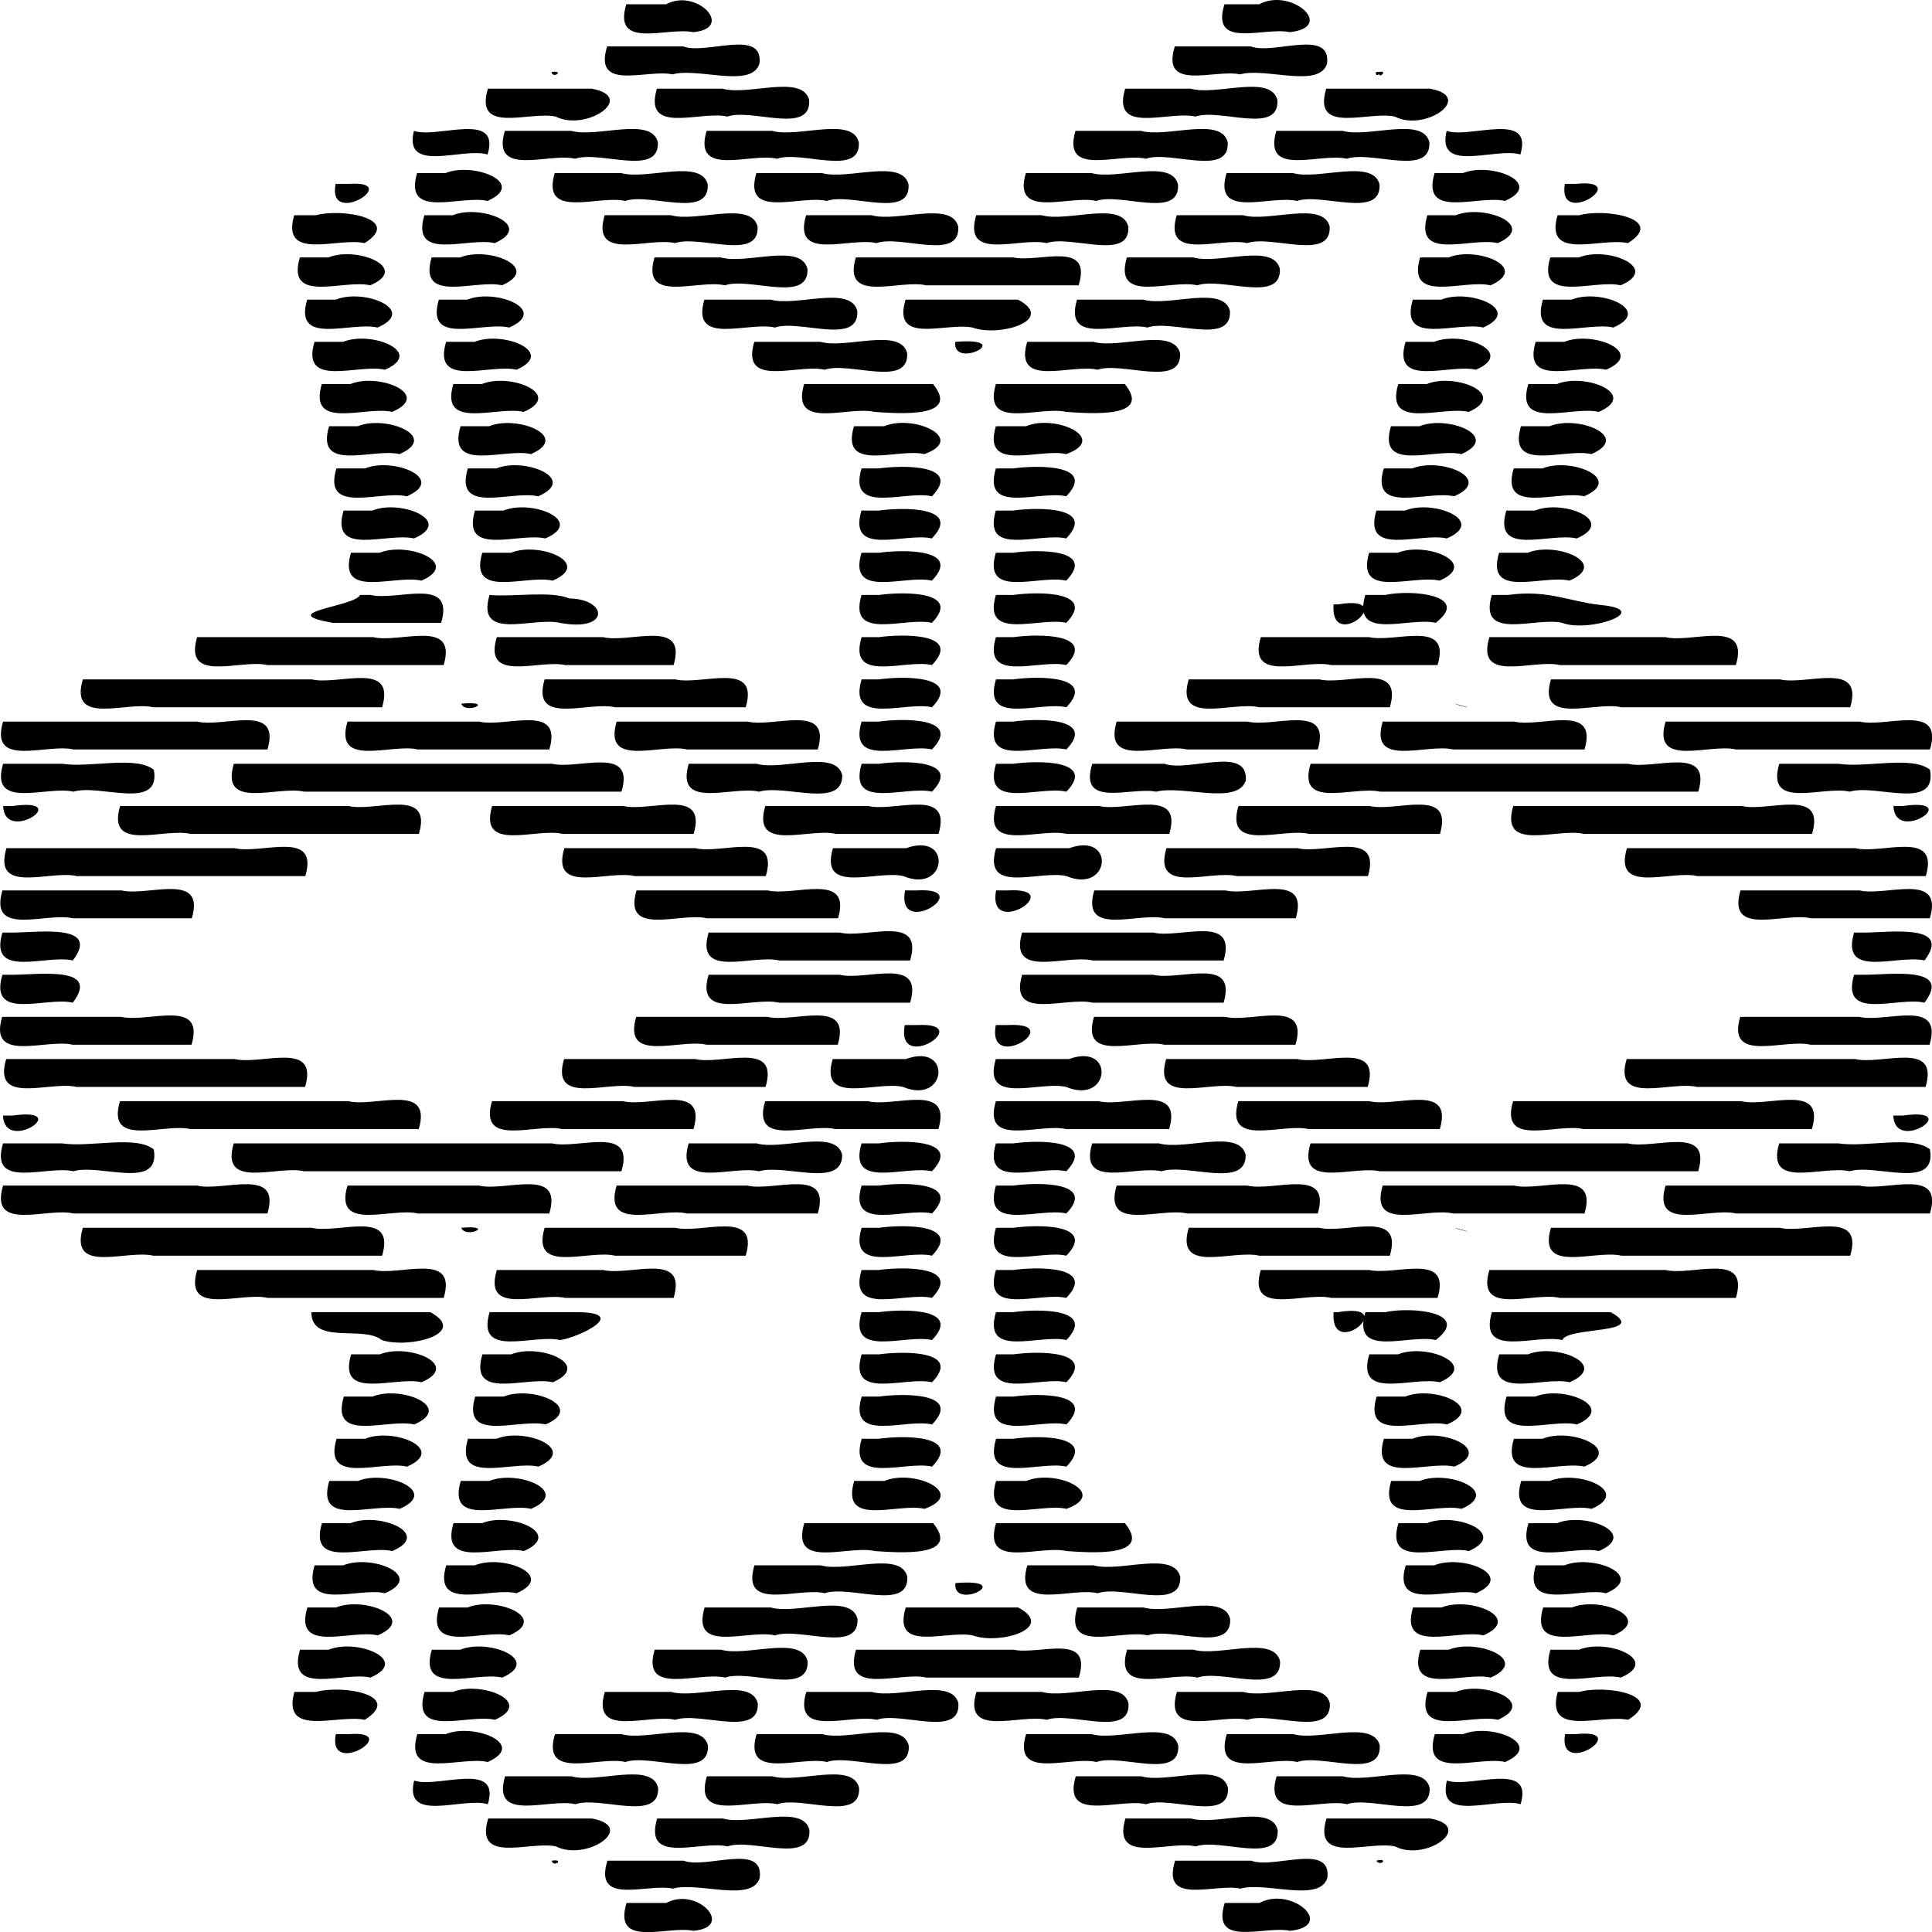 <?xml version="1.0" encoding="UTF-8" standalone="no"?>
<!-- Created with Inkscape (http://www.inkscape.org/) -->

<svg
   xmlns:dc="http://purl.org/dc/elements/1.1/"
   xmlns:cc="http://creativecommons.org/ns#"
   xmlns:rdf="http://www.w3.org/1999/02/22-rdf-syntax-ns#"
   xmlns:svg="http://www.w3.org/2000/svg"
   xmlns="http://www.w3.org/2000/svg"
   xmlns:sodipodi="http://sodipodi.sourceforge.net/DTD/sodipodi-0.dtd"
   xmlns:inkscape="http://www.inkscape.org/namespaces/inkscape"
   width="200"
   height="200"
   viewBox="0 0 52.917 52.917"
   version="1.1"
   id="svg1433"
   inkscape:version="0.92.3 (2405546, 2018-03-11)"
   sodipodi:docname="YuntechMark.svg">
  <defs
     id="defs1427" />
  <sodipodi:namedview
     id="base"
     pagecolor="#ffffff"
     bordercolor="#666666"
     borderopacity="1.0"
     inkscape:pageopacity="0.0"
     inkscape:pageshadow="2"
     inkscape:zoom="0.70546875"
     inkscape:cx="-44.385382"
     inkscape:cy="219.80066"
     inkscape:document-units="mm"
     inkscape:current-layer="layer1"
     showgrid="false"
     units="px"
     inkscape:window-width="1364"
     inkscape:window-height="746"
     inkscape:window-x="0"
     inkscape:window-y="0"
     inkscape:window-maximized="1" />
  <g
     inkscape:label="Layer 1"
     inkscape:groupmode="layer"
     id="layer1"
     transform="translate(0,-244.083)">
    <path
       style="display:inline;opacity:1;vector-effect:none;fill:#000000;fill-opacity:1;stroke:none;stroke-width:0.073;stroke-linecap:round;stroke-linejoin:bevel;stroke-miterlimit:4;stroke-dasharray:none;stroke-dashoffset:0;stroke-opacity:1;paint-order:fill markers stroke"
       d="m 17.154,244.2 c -0.382,1.261 1.119,0.614 1.833,0.764 1.151,-0.105 0.098,-1.22 -0.742,-0.764 -0.364,0 -0.728,0 -1.091,0 z m 16.383,0 c -0.388,1.252 1.093,0.611 1.79,0.764 1.271,-0.137 0.04,-1.236 -0.837,-0.764 -0.318,0 -0.635,0 -0.953,0 z M 16.629,245.356 c -0.388,1.252 1.094,0.611 1.791,0.764 0.697,-0.198 2.18,0.4 2.382,-0.301 0.109,-0.969 -1.471,-0.228 -2.086,-0.464 -0.696,0 -1.391,0 -2.086,0 z m 15.548,0 c -0.388,1.252 1.093,0.611 1.789,0.764 0.697,-0.198 2.181,0.4 2.383,-0.301 0.109,-0.969 -1.471,-0.228 -2.087,-0.464 -0.695,0 -1.39,0 -2.085,0 z m -17.073,0.701 c 0.048,0.202 0.37,-0.061 0,0 z m 22.585,0 c -0.03,0.205 0.217,-0.041 0,0 z m 0.075,0 c -0.017,0.235 0.28,-0.071 0,0 z m -24.4,0.455 c -0.383,1.27 1.143,0.606 1.857,0.764 0.829,0.422 2.234,-0.53 0.988,-0.764 -0.948,0 -1.897,0 -2.845,0 z m 4.628,0 c -0.383,1.294 1.207,0.589 1.928,0.764 0.663,-0.236 2.299,0.514 2.243,-0.451 -0.18,-0.724 -1.679,-0.111 -2.373,-0.313 -0.599,0 -1.198,0 -1.798,0 z m 12.825,0 c -0.383,1.294 1.207,0.589 1.928,0.764 0.663,-0.236 2.299,0.514 2.243,-0.451 -0.18,-0.724 -1.679,-0.111 -2.373,-0.313 -0.599,0 -1.198,0 -1.798,0 z m 5.507,0 c -0.382,1.276 1.16,0.602 1.878,0.764 0.831,0.43 2.205,-0.539 0.967,-0.764 -0.948,0 -1.897,0 -2.845,0 z m -24.988,1.155 c -0.29,1.192 1.339,0.439 2.019,0.648 0.367,-1.214 -1.388,-0.424 -2.019,-0.648 z m 2.491,0 c -0.383,1.294 1.207,0.589 1.928,0.764 0.673,-0.233 2.308,0.509 2.264,-0.451 -0.179,-0.724 -1.679,-0.111 -2.373,-0.313 -0.606,0 -1.213,0 -1.819,0 z m 5.527,0 c -0.383,1.294 1.207,0.589 1.928,0.764 0.662,-0.236 2.298,0.514 2.241,-0.451 -0.179,-0.724 -1.679,-0.111 -2.373,-0.313 -0.599,0 -1.198,0 -1.796,0 z m 10.103,0 c -0.383,1.294 1.207,0.589 1.928,0.764 0.662,-0.236 2.298,0.514 2.242,-0.451 -0.179,-0.724 -1.679,-0.111 -2.373,-0.313 -0.599,0 -1.198,0 -1.796,0 z m 5.502,0 c -0.383,1.294 1.207,0.589 1.928,0.764 0.673,-0.233 2.308,0.509 2.264,-0.451 -0.179,-0.724 -1.679,-0.111 -2.373,-0.313 -0.606,0 -1.213,0 -1.819,0 z m 4.664,0 c -0.29,1.192 1.339,0.439 2.019,0.648 0.367,-1.214 -1.388,-0.424 -2.019,-0.648 z m -28.199,1.156 c -0.383,1.294 1.207,0.589 1.928,0.764 1.103,-0.487 -0.385,-1.076 -1.149,-0.764 -0.26,0 -0.52,0 -0.779,0 z m 3.77,0 c -0.383,1.294 1.207,0.589 1.928,0.764 0.673,-0.233 2.308,0.509 2.263,-0.451 -0.179,-0.724 -1.679,-0.111 -2.373,-0.313 -0.606,0 -1.212,0 -1.818,0 z m 5.523,0 c -0.383,1.294 1.207,0.589 1.928,0.764 0.661,-0.237 2.298,0.514 2.24,-0.451 -0.18,-0.724 -1.679,-0.111 -2.373,-0.313 -0.598,0 -1.196,0 -1.795,0 z m 7.381,0 c -0.383,1.294 1.207,0.589 1.928,0.764 0.661,-0.237 2.298,0.514 2.24,-0.451 -0.179,-0.724 -1.679,-0.111 -2.373,-0.313 -0.598,0 -1.197,0 -1.795,0 z m 5.497,0 c -0.383,1.294 1.207,0.589 1.928,0.764 0.673,-0.233 2.308,0.509 2.263,-0.451 -0.179,-0.724 -1.679,-0.111 -2.373,-0.313 -0.606,0 -1.212,0 -1.818,0 z m 5.698,0 c -0.383,1.294 1.207,0.589 1.928,0.764 1.103,-0.487 -0.384,-1.076 -1.149,-0.764 -0.26,0 -0.52,0 -0.78,0 z m -30.1,0.297 c -0.242,1.227 1.876,-0.108 0.362,0 -0.121,0 -0.242,0 -0.362,0 z m 33.668,0 c -0.215,1.245 1.904,-0.165 0.295,0 -0.098,0 -0.197,0 -0.295,0 z m -34.803,0.858 c -0.37,1.281 1.2,0.596 1.928,0.764 1.045,-0.657 -0.579,-0.964 -1.336,-0.764 -0.197,0 -0.395,0 -0.592,0 z m 3.565,0 c -0.383,1.294 1.207,0.589 1.928,0.764 1.104,-0.486 -0.383,-1.076 -1.148,-0.764 -0.26,0 -0.52,0 -0.78,0 z m 4.938,0 c -0.383,1.294 1.207,0.589 1.928,0.764 0.673,-0.233 2.308,0.509 2.262,-0.451 -0.18,-0.724 -1.679,-0.111 -2.373,-0.313 -0.606,0 -1.212,0 -1.817,0 z m 5.518,0 c -0.383,1.294 1.207,0.589 1.928,0.764 0.661,-0.237 2.297,0.515 2.239,-0.451 -0.18,-0.724 -1.679,-0.111 -2.373,-0.313 -0.598,0 -1.196,0 -1.793,0 z m 4.659,0 c -0.383,1.294 1.207,0.589 1.928,0.764 0.661,-0.237 2.297,0.515 2.239,-0.451 -0.18,-0.724 -1.679,-0.111 -2.373,-0.313 -0.598,0 -1.196,0 -1.793,0 z m 5.492,0 c -0.383,1.294 1.207,0.589 1.928,0.764 0.672,-0.233 2.307,0.509 2.262,-0.451 -0.18,-0.724 -1.679,-0.111 -2.373,-0.313 -0.606,0 -1.212,0 -1.817,0 z m 6.865,0 c -0.383,1.294 1.207,0.589 1.928,0.764 1.104,-0.486 -0.384,-1.076 -1.148,-0.764 -0.26,0 -0.52,0 -0.78,0 z m 3.566,0 c -0.37,1.281 1.2,0.596 1.928,0.764 1.045,-0.657 -0.579,-0.964 -1.336,-0.764 -0.197,0 -0.395,0 -0.592,0 z m -34.448,1.156 c -0.383,1.294 1.207,0.589 1.928,0.764 1.114,-0.479 -0.374,-1.08 -1.142,-0.764 -0.262,0 -0.524,0 -0.786,0 z m 3.609,0 c -0.383,1.294 1.207,0.589 1.928,0.764 1.105,-0.486 -0.382,-1.077 -1.147,-0.764 -0.26,0 -0.521,0 -0.781,0 z m 6.105,0 c -0.383,1.294 1.207,0.589 1.928,0.764 0.672,-0.233 2.307,0.509 2.261,-0.451 -0.179,-0.724 -1.679,-0.111 -2.373,-0.313 -0.605,0 -1.211,0 -1.816,0 z m 5.514,0 c -0.383,1.294 1.207,0.589 1.928,0.764 1.391,0 2.782,0 4.174,0 0.388,-1.252 -1.094,-0.611 -1.791,-0.764 -1.437,0 -2.874,0 -4.312,0 z m 7.424,0 c -0.383,1.294 1.207,0.589 1.928,0.764 0.672,-0.233 2.307,0.509 2.262,-0.451 -0.179,-0.724 -1.679,-0.111 -2.373,-0.313 -0.606,0 -1.211,0 -1.817,0 z m 8.031,0 c -0.383,1.294 1.207,0.589 1.928,0.764 1.105,-0.486 -0.382,-1.077 -1.147,-0.764 -0.26,0 -0.521,0 -0.781,0 z m 3.565,0 c -0.383,1.294 1.207,0.589 1.928,0.764 1.114,-0.479 -0.374,-1.08 -1.142,-0.764 -0.262,0 -0.524,0 -0.786,0 z m -34.048,1.156 c -0.383,1.294 1.207,0.589 1.928,0.764 1.114,-0.479 -0.374,-1.08 -1.142,-0.764 -0.262,0 -0.524,0 -0.786,0 z m 3.607,0 c -0.383,1.294 1.207,0.589 1.928,0.764 1.106,-0.485 -0.381,-1.077 -1.147,-0.764 -0.261,0 -0.521,0 -0.782,0 z m 7.273,0 c -0.383,1.294 1.207,0.589 1.928,0.764 0.672,-0.233 2.307,0.51 2.261,-0.451 -0.179,-0.724 -1.679,-0.111 -2.373,-0.313 -0.605,0 -1.211,0 -1.816,0 z m 5.51,0 c -0.381,1.26 1.117,0.615 1.831,0.764 0.745,0.27 2.3,-0.205 1.25,-0.764 -1.027,0 -2.055,0 -3.082,0 z m 4.696,0 c -0.383,1.294 1.207,0.589 1.928,0.764 0.672,-0.233 2.307,0.509 2.261,-0.451 -0.179,-0.724 -1.679,-0.111 -2.373,-0.313 -0.605,0 -1.211,0 -1.816,0 z m 9.197,0 c -0.383,1.294 1.207,0.589 1.928,0.764 1.106,-0.485 -0.381,-1.077 -1.147,-0.764 -0.261,0 -0.521,0 -0.782,0 z m 3.564,0 c -0.383,1.294 1.207,0.589 1.928,0.764 1.114,-0.479 -0.374,-1.08 -1.142,-0.764 -0.262,0 -0.524,0 -0.786,0 z m -33.647,1.156 c -0.383,1.294 1.207,0.589 1.928,0.764 1.114,-0.479 -0.374,-1.079 -1.142,-0.764 -0.262,0 -0.524,0 -0.786,0 z m 3.605,0 c -0.383,1.294 1.207,0.589 1.928,0.764 1.107,-0.484 -0.381,-1.077 -1.146,-0.764 -0.261,0 -0.521,0 -0.782,0 z m 8.441,0 c -0.383,1.294 1.207,0.589 1.928,0.764 0.671,-0.233 2.307,0.51 2.26,-0.451 -0.18,-0.724 -1.679,-0.111 -2.373,-0.313 -0.605,0 -1.21,0 -1.815,0 z m 5.506,0 c -0.091,0.783 1.721,-0.137 0,0 z m 1.969,0 c -0.383,1.294 1.207,0.589 1.928,0.764 0.671,-0.233 2.307,0.51 2.26,-0.451 -0.18,-0.724 -1.679,-0.111 -2.373,-0.313 -0.605,0 -1.21,0 -1.815,0 z m 10.364,0 c -0.383,1.294 1.207,0.589 1.928,0.764 1.107,-0.484 -0.381,-1.077 -1.146,-0.764 -0.261,0 -0.522,0 -0.782,0 z m 3.563,0 c -0.383,1.294 1.207,0.589 1.928,0.764 1.114,-0.479 -0.374,-1.079 -1.142,-0.764 -0.262,0 -0.524,0 -0.786,0 z m -33.247,1.155 c -0.383,1.294 1.207,0.589 1.928,0.764 1.113,-0.479 -0.374,-1.079 -1.142,-0.764 -0.262,0 -0.524,0 -0.786,0 z m 3.603,0 c -0.383,1.294 1.207,0.589 1.928,0.764 1.108,-0.483 -0.379,-1.078 -1.145,-0.764 -0.261,0 -0.522,0 -0.783,0 z m 9.608,0 c -0.383,1.294 1.207,0.589 1.928,0.764 0.714,0.049 2.359,0.169 1.602,-0.764 -1.177,0 -2.354,0 -3.531,0 z m 5.252,0 c -0.383,1.294 1.207,0.589 1.928,0.764 0.714,0.049 2.359,0.169 1.602,-0.764 -1.177,0 -2.354,0 -3.531,0 z m 11.021,0 c -0.383,1.294 1.207,0.589 1.928,0.764 1.108,-0.483 -0.379,-1.078 -1.145,-0.764 -0.261,0 -0.522,0 -0.783,0 z m 3.562,0 c -0.383,1.294 1.207,0.589 1.928,0.764 1.113,-0.479 -0.374,-1.079 -1.142,-0.764 -0.262,0 -0.524,0 -0.786,0 z m -32.847,1.156 c -0.383,1.294 1.207,0.589 1.928,0.764 1.113,-0.479 -0.374,-1.08 -1.142,-0.764 -0.262,0 -0.524,0 -0.786,0 z m 3.601,0 c -0.383,1.294 1.207,0.589 1.928,0.764 1.109,-0.482 -0.378,-1.078 -1.145,-0.764 -0.261,0 -0.522,0 -0.784,0 z m 10.776,0 c -0.383,1.294 1.207,0.589 1.928,0.764 1.182,-0.428 -0.303,-1.102 -1.099,-0.764 -0.277,0 -0.553,0 -0.83,0 z m 3.886,0 c -0.383,1.294 1.207,0.589 1.928,0.764 1.182,-0.428 -0.303,-1.102 -1.099,-0.764 -0.277,0 -0.553,0 -0.83,0 z m 10.822,0 c -0.383,1.294 1.207,0.589 1.928,0.764 1.109,-0.483 -0.378,-1.078 -1.145,-0.764 -0.261,0 -0.522,0 -0.783,0 z m 3.561,0 c -0.383,1.294 1.207,0.589 1.928,0.764 1.113,-0.479 -0.374,-1.08 -1.142,-0.764 -0.262,0 -0.524,0 -0.786,0 z m -32.446,1.156 c -0.383,1.294 1.207,0.589 1.928,0.764 1.113,-0.479 -0.374,-1.079 -1.142,-0.764 -0.262,0 -0.524,0 -0.786,0 z m 3.6,0 c -0.383,1.294 1.207,0.589 1.928,0.764 1.11,-0.482 -0.377,-1.078 -1.144,-0.764 -0.261,0 -0.523,0 -0.784,0 z m 10.784,0 c -0.383,1.294 1.207,0.589 1.928,0.764 0.829,-0.862 -0.748,-0.862 -1.454,-0.764 -0.158,0 -0.317,0 -0.475,0 z m 3.68,0 c -0.383,1.294 1.207,0.589 1.928,0.764 0.829,-0.862 -0.748,-0.862 -1.453,-0.764 -0.158,0 -0.317,0 -0.475,0 z m 10.623,0 c -0.383,1.294 1.207,0.589 1.928,0.764 1.11,-0.482 -0.377,-1.078 -1.144,-0.764 -0.261,0 -0.523,0 -0.784,0 z m 3.56,0 c -0.383,1.294 1.207,0.589 1.928,0.764 1.113,-0.479 -0.374,-1.079 -1.142,-0.764 -0.262,0 -0.524,0 -0.786,0 z M 9.411,258.067 c -0.383,1.294 1.207,0.589 1.928,0.764 1.113,-0.479 -0.374,-1.08 -1.142,-0.764 -0.262,0 -0.524,0 -0.786,0 z m 3.598,0 c -0.383,1.294 1.207,0.589 1.928,0.764 1.111,-0.481 -0.376,-1.079 -1.144,-0.764 -0.262,0 -0.523,0 -0.785,0 z m 10.586,0 c -0.383,1.294 1.207,0.589 1.928,0.764 0.829,-0.862 -0.748,-0.862 -1.454,-0.764 -0.158,0 -0.317,0 -0.475,0 z m 3.68,0 c -0.383,1.294 1.207,0.589 1.928,0.764 0.829,-0.862 -0.748,-0.863 -1.453,-0.764 -0.158,0 -0.317,0 -0.475,0 z m 10.424,0 c -0.383,1.294 1.207,0.589 1.928,0.764 1.112,-0.481 -0.376,-1.079 -1.143,-0.764 -0.262,0 -0.523,0 -0.785,0 z m 3.559,0 c -0.383,1.294 1.207,0.589 1.928,0.764 1.113,-0.479 -0.374,-1.08 -1.142,-0.764 -0.262,0 -0.524,0 -0.786,0 z m -31.645,1.156 c -0.383,1.294 1.207,0.589 1.928,0.764 1.113,-0.48 -0.375,-1.079 -1.143,-0.764 -0.262,0 -0.524,0 -0.786,0 z m 3.596,0 c -0.383,1.294 1.207,0.589 1.928,0.764 1.112,-0.48 -0.375,-1.079 -1.143,-0.764 -0.262,0 -0.524,0 -0.785,0 z m 10.387,0 c -0.383,1.294 1.207,0.589 1.928,0.764 0.829,-0.862 -0.748,-0.862 -1.454,-0.764 -0.158,0 -0.317,0 -0.475,0 z m 3.68,0 c -0.383,1.294 1.207,0.589 1.928,0.764 0.829,-0.862 -0.748,-0.863 -1.453,-0.764 -0.158,0 -0.317,0 -0.475,0 z m 10.225,0 c -0.383,1.294 1.207,0.589 1.928,0.764 1.112,-0.48 -0.375,-1.079 -1.143,-0.764 -0.262,0 -0.523,0 -0.785,0 z m 3.558,0 c -0.383,1.294 1.207,0.589 1.928,0.764 1.113,-0.48 -0.375,-1.079 -1.143,-0.764 -0.262,0 -0.524,0 -0.786,0 z m -31.198,1.156 c -0.139,0.321 -2.4,0.477 -0.739,0.764 0.987,0 1.974,0 2.961,0 0.383,-1.294 -1.207,-0.589 -1.928,-0.764 h -0.148 z m 3.547,0 c -0.383,1.294 1.207,0.589 1.928,0.764 1.372,0.259 1.328,-0.649 0.252,-0.67 -0.502,-0.215 -1.527,-0.034 -2.18,-0.094 z m 10.189,0 c -0.383,1.294 1.207,0.589 1.928,0.764 0.829,-0.862 -0.748,-0.862 -1.454,-0.764 -0.158,0 -0.317,0 -0.475,0 z m 3.68,0 c -0.383,1.294 1.207,0.589 1.928,0.764 0.829,-0.862 -0.748,-0.863 -1.453,-0.764 -0.158,0 -0.317,0 -0.475,0 z m 10.118,0 c -0.383,1.294 1.207,0.589 1.928,0.764 0.98,-0.755 -0.651,-0.924 -1.382,-0.764 -0.182,0 -0.364,0 -0.546,0 z m 3.465,0 c -0.383,1.294 1.207,0.589 1.928,0.764 0.736,0.284 2.551,-0.352 1.033,-0.492 -0.838,-0.093 -1.44,-0.424 -2.52,-0.272 -0.147,0 -0.295,0 -0.442,0 z m -4.335,0.258 c -0.098,1.369 1.863,-0.295 0.124,0 z m -31.126,0.898 c -0.383,1.294 1.207,0.589 1.928,0.764 1.608,0 3.217,0 4.825,0 0.383,-1.294 -1.207,-0.589 -1.928,-0.764 -1.608,0 -3.217,0 -4.825,0 z m 8.208,0 c -0.383,1.275 1.157,0.603 1.874,0.764 0.99,0 1.979,0 2.969,0 0.383,-1.294 -1.207,-0.589 -1.928,-0.764 -0.972,0 -1.943,0 -2.915,0 z m 9.991,0 c -0.383,1.294 1.207,0.589 1.928,0.764 0.829,-0.862 -0.748,-0.862 -1.454,-0.764 -0.158,0 -0.317,0 -0.475,0 z m 3.68,0 c -0.383,1.294 1.207,0.589 1.928,0.764 0.829,-0.862 -0.748,-0.862 -1.453,-0.764 -0.158,0 -0.317,0 -0.475,0 z m 7.254,0 c -0.383,1.294 1.207,0.589 1.928,0.764 0.972,0 1.943,0 2.915,0 0.383,-1.275 -1.157,-0.603 -1.874,-0.764 -0.99,0 -1.979,0 -2.969,0 z m 6.261,0 c -0.383,1.294 1.207,0.589 1.928,0.764 1.608,0 3.216,0 4.825,0 0.383,-1.294 -1.207,-0.589 -1.928,-0.764 -1.608,0 -3.216,0 -4.825,0 z m -38.524,1.156 c -0.383,1.294 1.207,0.589 1.928,0.764 2.09,0 4.179,0 6.269,0 0.383,-1.294 -1.207,-0.589 -1.928,-0.764 -2.09,0 -4.179,0 -6.269,0 z m 12.648,0 c -0.383,1.294 1.207,0.589 1.928,0.764 1.193,0 2.387,0 3.58,0 0.383,-1.294 -1.207,-0.589 -1.928,-0.764 -1.193,0 -2.387,0 -3.58,0 z m 8.682,0 c -0.383,1.294 1.207,0.589 1.928,0.764 0.829,-0.862 -0.748,-0.862 -1.454,-0.764 -0.158,0 -0.317,0 -0.475,0 z m 3.68,0 c -0.383,1.294 1.207,0.589 1.928,0.764 0.829,-0.862 -0.748,-0.863 -1.453,-0.764 -0.158,0 -0.317,0 -0.475,0 z m 5.28,0 c -0.383,1.294 1.207,0.589 1.928,0.764 1.193,0 2.387,0 3.58,0 0.383,-1.294 -1.207,-0.589 -1.928,-0.764 -1.193,0 -2.387,0 -3.58,0 z m 9.921,0 c -0.383,1.294 1.207,0.589 1.928,0.764 2.09,0 4.179,0 6.269,0 0.383,-1.294 -1.207,-0.589 -1.928,-0.764 -2.09,0 -4.179,0 -6.269,0 z m -29.847,0.665 c 0.118,0.311 0.967,-0.086 0,0 z m 27.215,0 c 0.764,0.21 0.056,0.044 0,0 z m -39.764,0.491 c -0.383,1.294 1.207,0.589 1.928,0.764 1.771,0 3.543,0 5.314,0 0.383,-1.294 -1.207,-0.589 -1.928,-0.764 -1.771,0 -3.543,0 -5.314,0 z m 9.434,0 c -0.383,1.294 1.207,0.589 1.928,0.764 1.2,0 2.4,0 3.6,0 0.383,-1.294 -1.207,-0.589 -1.928,-0.764 -1.2,0 -2.4,0 -3.6,0 z m 7.372,0 c -0.383,1.294 1.207,0.589 1.928,0.764 1.194,0 2.387,0 3.581,0 0.383,-1.294 -1.207,-0.589 -1.928,-0.764 -1.194,0 -2.387,0 -3.581,0 z m 6.709,0 c -0.383,1.294 1.207,0.589 1.928,0.764 0.829,-0.862 -0.748,-0.862 -1.454,-0.764 -0.158,0 -0.317,0 -0.475,0 z m 3.68,0 c -0.383,1.294 1.207,0.589 1.928,0.764 0.829,-0.862 -0.748,-0.862 -1.453,-0.764 -0.158,0 -0.317,0 -0.475,0 z m 3.306,0 c -0.383,1.294 1.207,0.589 1.928,0.764 1.193,0 2.387,0 3.581,0 0.383,-1.294 -1.207,-0.589 -1.928,-0.764 -1.194,0 -2.387,0 -3.581,0 z m 7.287,0 c -0.383,1.294 1.207,0.589 1.928,0.764 1.2,0 2.4,0 3.6,0 0.383,-1.294 -1.207,-0.589 -1.928,-0.764 -1.2,0 -2.4,0 -3.6,0 z m 7.748,0 c -0.383,1.294 1.207,0.589 1.928,0.764 1.771,0 3.543,0 5.314,0 0.383,-1.294 -1.207,-0.589 -1.928,-0.764 -1.771,0 -3.543,0 -5.314,0 z m -45.535,1.156 c -0.383,1.294 1.207,0.589 1.928,0.764 0.713,-0.222 2.401,0.545 2.201,-0.601 -0.502,-0.394 -1.738,-0.045 -2.512,-0.163 -0.539,0 -1.078,0 -1.618,0 z m 6.319,0 c -0.383,1.294 1.207,0.589 1.928,0.764 2.897,0 5.794,0 8.691,0 0.384,-1.285 -1.181,-0.596 -1.9,-0.764 -2.906,0 -5.813,0 -8.719,0 z m 12.461,0 c -0.383,1.294 1.207,0.589 1.928,0.764 0.699,-0.211 2.29,0.482 2.276,-0.451 -0.172,-0.721 -1.655,-0.114 -2.343,-0.313 -0.62,0 -1.241,0 -1.861,0 z m 4.735,0 c -0.383,1.294 1.207,0.589 1.928,0.764 0.829,-0.862 -0.748,-0.862 -1.454,-0.764 -0.158,0 -0.317,0 -0.475,0 z m 3.68,0 c -0.383,1.294 1.207,0.589 1.928,0.764 0.829,-0.862 -0.748,-0.862 -1.453,-0.764 -0.158,0 -0.317,0 -0.475,0 z m 2.637,0 c -0.385,1.236 1.052,0.625 1.75,0.764 0.733,-0.186 2.211,0.382 2.455,-0.301 0.078,-0.985 -1.566,-0.225 -2.225,-0.463 -0.66,0 -1.32,0 -1.979,0 z m 5.98,0 c -0.384,1.285 1.181,0.596 1.9,0.764 2.906,0 5.813,0 8.719,0 0.383,-1.294 -1.207,-0.589 -1.928,-0.764 -2.897,0 -5.794,0 -8.691,0 z m 12.837,0 c -0.383,1.294 1.207,0.589 1.928,0.764 0.712,-0.222 2.402,0.546 2.201,-0.601 -0.501,-0.394 -1.735,-0.045 -2.508,-0.163 -0.541,0 -1.081,0 -1.622,0 z m -48.648,1.156 c 0.04,1.062 1.967,-0.24 0.262,0 H 0.193 Z m 3.204,0 c -0.383,1.294 1.207,0.589 1.928,0.764 2.085,0 4.171,0 6.256,0 0.383,-1.294 -1.207,-0.589 -1.928,-0.764 -2.085,0 -4.171,0 -6.256,0 z m 10.19,0 c -0.383,1.294 1.207,0.589 1.928,0.764 1.197,0 2.394,0 3.591,0 0.383,-1.294 -1.207,-0.589 -1.928,-0.764 -1.197,0 -2.394,0 -3.591,0 z m 7.481,0 c -0.383,1.294 1.207,0.589 1.928,0.764 0.939,0 1.879,0 2.818,0 0.383,-1.294 -1.207,-0.589 -1.928,-0.764 -0.939,0 -1.879,0 -2.818,0 z m 6.32,0 c -0.383,1.294 1.207,0.589 1.928,0.764 0.939,0 1.879,0 2.818,0 0.383,-1.294 -1.207,-0.589 -1.928,-0.764 -0.939,0 -1.879,0 -2.818,0 z m 6.641,0 c -0.383,1.294 1.207,0.589 1.928,0.764 1.197,0 2.394,0 3.591,0 0.383,-1.294 -1.207,-0.589 -1.928,-0.764 -1.197,0 -2.394,0 -3.591,0 z m 7.526,0 c -0.383,1.294 1.207,0.589 1.928,0.764 2.085,0 4.171,0 6.256,0 0.383,-1.294 -1.207,-0.589 -1.928,-0.764 -2.085,0 -4.171,0 -6.256,0 z m 10.413,0 c 0.04,1.062 1.967,-0.24 0.262,0 h -0.148 z m -51.685,1.156 c -0.383,1.294 1.207,0.589 1.928,0.764 2.086,0 4.173,0 6.259,0 0.383,-1.294 -1.207,-0.589 -1.928,-0.764 -2.087,0 -4.173,0 -6.259,0 z m 15.281,0 c -0.383,1.294 1.207,0.589 1.928,0.764 1.197,0 2.394,0 3.591,0 0.383,-1.294 -1.207,-0.589 -1.928,-0.764 -1.197,0 -2.394,0 -3.591,0 z m 7.357,0 c -0.383,1.294 1.207,0.589 1.928,0.764 1.204,0.503 1.35,-1.225 0.076,-0.764 -0.668,0 -1.336,0 -2.005,0 z m 4.468,0 c -0.383,1.294 1.207,0.589 1.928,0.764 1.204,0.503 1.35,-1.225 0.076,-0.764 -0.668,0 -1.337,0 -2.005,0 z m 4.666,0 c -0.383,1.294 1.207,0.589 1.928,0.764 1.197,0 2.394,0 3.592,0 0.383,-1.294 -1.207,-0.589 -1.928,-0.764 -1.197,0 -2.394,0 -3.591,0 z m 12.613,0 c -0.383,1.294 1.207,0.589 1.928,0.764 2.086,0 4.173,0 6.259,0 0.383,-1.294 -1.207,-0.589 -1.928,-0.764 -2.086,0 -4.173,0 -6.259,0 z m -44.494,1.156 c -0.383,1.294 1.207,0.589 1.928,0.764 1.086,0 2.172,0 3.259,0 0.383,-1.294 -1.207,-0.589 -1.928,-0.764 -1.086,0 -2.172,0 -3.258,0 z m 17.367,0 c -0.383,1.294 1.207,0.589 1.928,0.764 1.197,0 2.394,0 3.592,0 0.383,-1.294 -1.207,-0.589 -1.928,-0.764 -1.197,0 -2.394,0 -3.591,0 z m 7.354,0 c -0.25,1.369 1.992,-0.091 0.328,0 -0.109,0 -0.219,0 -0.328,0 z m 2.494,0 c -0.25,1.369 1.992,-0.091 0.328,0 -0.109,0 -0.218,0 -0.328,0 z m 2.69,0 c -0.383,1.294 1.207,0.589 1.928,0.764 1.197,0 2.394,0 3.591,0 0.383,-1.294 -1.207,-0.589 -1.928,-0.764 -1.197,0 -2.394,0 -3.591,0 z m 17.7,0 c -0.383,1.294 1.207,0.589 1.928,0.764 1.086,0 2.172,0 3.258,0 0.383,-1.294 -1.207,-0.589 -1.928,-0.764 -1.086,0 -2.172,0 -3.258,0 z m -47.606,1.155 c -0.383,1.294 1.207,0.589 1.928,0.764 0.77,-1.01 -0.92,-0.769 -1.633,-0.764 H 0.206 Z m 19.343,0 c -0.383,1.294 1.207,0.589 1.928,0.764 1.197,0 2.394,0 3.591,0 0.383,-1.294 -1.207,-0.589 -1.928,-0.764 -1.197,0 -2.394,0 -3.592,0 z m 8.587,0 c -0.383,1.294 1.207,0.589 1.928,0.764 1.197,0 2.394,0 3.591,0 0.383,-1.294 -1.207,-0.589 -1.928,-0.764 -1.197,0 -2.394,0 -3.592,0 z m 22.787,0 c -0.383,1.294 1.207,0.589 1.928,0.764 0.77,-1.01 -0.92,-0.769 -1.633,-0.764 h -0.148 z m -50.717,1.156 c -0.383,1.294 1.207,0.589 1.928,0.764 0.77,-1.01 -0.92,-0.769 -1.633,-0.764 H 0.206 Z m 19.343,0 c -0.383,1.294 1.207,0.589 1.928,0.764 1.197,0 2.394,0 3.591,0 0.383,-1.294 -1.207,-0.589 -1.928,-0.764 -1.197,0 -2.394,0 -3.592,0 z m 8.587,0 c -0.383,1.294 1.207,0.589 1.928,0.764 1.197,0 2.394,0 3.591,0 0.383,-1.294 -1.207,-0.589 -1.928,-0.764 -1.197,0 -2.394,0 -3.592,0 z m 22.787,0 c -0.383,1.294 1.207,0.589 1.928,0.764 0.77,-1.01 -0.92,-0.769 -1.633,-0.764 H 50.923 Z M 0.059,271.934 c -0.383,1.294 1.207,0.589 1.928,0.764 1.086,0 2.172,0 3.259,0 0.383,-1.294 -1.207,-0.589 -1.928,-0.764 -1.086,0 -2.172,0 -3.258,0 z m 17.367,0 c -0.383,1.294 1.207,0.589 1.928,0.764 1.197,0 2.395,0 3.592,0 0.383,-1.294 -1.207,-0.589 -1.928,-0.764 -1.197,0 -2.394,0 -3.592,0 z m 12.538,0 c -0.383,1.294 1.207,0.589 1.928,0.764 1.197,0 2.394,0 3.591,0 0.383,-1.294 -1.207,-0.589 -1.928,-0.764 -1.197,0 -2.394,0 -3.591,0 z m 17.7,0 c -0.383,1.294 1.207,0.589 1.928,0.764 1.086,0 2.172,0 3.258,0 0.383,-1.294 -1.207,-0.589 -1.928,-0.764 -1.086,0 -2.172,0 -3.258,0 z m -22.884,0.225 c -0.25,1.369 1.992,-0.091 0.328,0 -0.109,0 -0.219,0 -0.328,0 z m 2.494,0 c -0.25,1.369 1.992,-0.091 0.328,0 -0.109,0 -0.218,0 -0.328,0 z m -27.105,0.931 c -0.383,1.294 1.207,0.589 1.928,0.764 2.086,0 4.173,0 6.259,0 0.383,-1.294 -1.207,-0.589 -1.928,-0.764 -2.087,0 -4.173,0 -6.259,0 z m 15.281,0 c -0.383,1.294 1.207,0.589 1.928,0.764 1.197,0 2.394,0 3.591,0 0.383,-1.294 -1.207,-0.589 -1.928,-0.764 -1.197,0 -2.394,0 -3.591,0 z m 7.357,0 c -0.383,1.294 1.207,0.589 1.928,0.764 1.204,0.503 1.35,-1.226 0.076,-0.764 -0.668,0 -1.336,0 -2.005,0 z m 4.468,0 c -0.383,1.294 1.207,0.589 1.928,0.764 1.204,0.503 1.35,-1.226 0.076,-0.764 -0.668,0 -1.337,0 -2.005,0 z m 4.666,0 c -0.383,1.294 1.207,0.589 1.928,0.764 1.197,0 2.394,0 3.592,0 0.383,-1.294 -1.207,-0.589 -1.928,-0.764 -1.197,0 -2.394,0 -3.591,0 z m 12.613,0 c -0.383,1.294 1.207,0.589 1.928,0.764 2.086,0 4.173,0 6.259,0 0.383,-1.294 -1.207,-0.589 -1.928,-0.764 -2.086,0 -4.173,0 -6.259,0 z m -41.269,1.155 c -0.383,1.294 1.207,0.589 1.928,0.764 2.085,0 4.171,0 6.256,0 0.383,-1.294 -1.207,-0.589 -1.928,-0.764 -2.085,0 -4.171,0 -6.256,0 z m 10.19,0 c -0.383,1.294 1.207,0.589 1.928,0.764 1.197,0 2.394,0 3.591,0 0.383,-1.294 -1.207,-0.589 -1.928,-0.764 -1.197,0 -2.394,0 -3.591,0 z m 7.481,0 c -0.383,1.294 1.207,0.589 1.928,0.764 0.939,0 1.879,0 2.818,0 0.383,-1.294 -1.207,-0.589 -1.928,-0.764 -0.939,0 -1.879,0 -2.818,0 z m 6.32,0 c -0.383,1.294 1.207,0.589 1.928,0.764 0.939,0 1.879,0 2.818,0 0.383,-1.294 -1.207,-0.589 -1.928,-0.764 -0.939,0 -1.879,0 -2.818,0 z m 6.641,0 c -0.383,1.294 1.207,0.589 1.928,0.764 1.197,0 2.394,0 3.591,0 0.383,-1.294 -1.207,-0.589 -1.928,-0.764 -1.197,0 -2.394,0 -3.591,0 z m 7.526,0 c -0.383,1.294 1.207,0.589 1.928,0.764 2.085,0 4.171,0 6.256,0 0.383,-1.294 -1.207,-0.589 -1.928,-0.764 -2.085,0 -4.171,0 -6.256,0 z m -41.361,0.393 c 0.04,1.062 1.967,-0.24 0.262,0 H 0.193 Z m 51.775,0 c 0.04,1.062 1.967,-0.24 0.262,0 h -0.148 z m -51.775,0.762 c -0.383,1.294 1.207,0.589 1.928,0.764 0.713,-0.222 2.401,0.545 2.201,-0.601 -0.502,-0.394 -1.738,-0.045 -2.512,-0.163 -0.539,0 -1.078,0 -1.618,0 z m 6.319,0 c -0.383,1.294 1.207,0.589 1.928,0.764 2.897,0 5.794,0 8.691,0 0.384,-1.285 -1.181,-0.596 -1.9,-0.764 -2.906,0 -5.813,0 -8.719,0 z m 12.461,0 c -0.383,1.294 1.207,0.589 1.928,0.764 0.699,-0.211 2.29,0.482 2.276,-0.451 -0.172,-0.721 -1.655,-0.114 -2.343,-0.313 -0.62,0 -1.241,0 -1.861,0 z m 4.735,0 c -0.383,1.294 1.207,0.589 1.928,0.764 0.829,-0.862 -0.748,-0.862 -1.454,-0.764 -0.158,0 -0.317,0 -0.475,0 z m 3.68,0 c -0.383,1.294 1.207,0.589 1.928,0.764 0.829,-0.862 -0.748,-0.862 -1.453,-0.764 -0.158,0 -0.317,0 -0.475,0 z m 2.637,0 c -0.383,1.284 1.179,0.596 1.898,0.764 0.693,-0.227 2.327,0.5 2.306,-0.451 -0.18,-0.724 -1.679,-0.111 -2.373,-0.313 -0.61,0 -1.221,0 -1.831,0 z m 5.98,0 c -0.384,1.285 1.181,0.596 1.9,0.764 2.906,0 5.813,0 8.719,0 0.383,-1.294 -1.207,-0.589 -1.928,-0.764 -2.897,0 -5.794,0 -8.691,0 z m 12.837,0 c -0.383,1.294 1.207,0.589 1.928,0.764 0.712,-0.222 2.402,0.546 2.201,-0.601 -0.501,-0.394 -1.735,-0.045 -2.508,-0.163 -0.541,0 -1.081,0 -1.622,0 z m -48.648,1.156 c -0.383,1.294 1.207,0.589 1.928,0.764 1.771,0 3.543,0 5.314,0 0.383,-1.294 -1.207,-0.589 -1.928,-0.764 -1.771,0 -3.543,0 -5.314,0 z m 9.434,0 c -0.383,1.294 1.207,0.589 1.928,0.764 1.2,0 2.4,0 3.6,0 0.383,-1.294 -1.207,-0.589 -1.928,-0.764 -1.2,0 -2.4,0 -3.6,0 z m 7.372,0 c -0.383,1.294 1.207,0.589 1.928,0.764 1.194,0 2.387,0 3.581,0 0.383,-1.294 -1.207,-0.589 -1.928,-0.764 -1.194,0 -2.387,0 -3.581,0 z m 6.709,0 c -0.383,1.294 1.207,0.589 1.928,0.764 0.829,-0.862 -0.748,-0.862 -1.454,-0.764 -0.158,0 -0.317,0 -0.475,0 z m 3.68,0 c -0.383,1.294 1.207,0.589 1.928,0.764 0.829,-0.862 -0.748,-0.863 -1.453,-0.764 -0.158,0 -0.317,0 -0.475,0 z m 3.306,0 c -0.383,1.294 1.207,0.589 1.928,0.764 1.193,0 2.387,0 3.581,0 0.383,-1.294 -1.207,-0.589 -1.928,-0.764 -1.194,0 -2.387,0 -3.581,0 z m 7.287,0 c -0.383,1.294 1.207,0.589 1.928,0.764 1.2,0 2.4,0 3.6,0 0.383,-1.294 -1.207,-0.589 -1.928,-0.764 -1.2,0 -2.4,0 -3.6,0 z m 7.748,0 c -0.383,1.294 1.207,0.589 1.928,0.764 1.771,0 3.543,0 5.314,0 0.383,-1.294 -1.207,-0.589 -1.928,-0.764 -1.771,0 -3.543,0 -5.314,0 z m -43.35,1.156 c -0.383,1.294 1.207,0.589 1.928,0.764 2.09,0 4.179,0 6.269,0 0.383,-1.294 -1.207,-0.589 -1.928,-0.764 -2.09,0 -4.179,0 -6.269,0 z m 10.364,0 c 0.118,0.311 0.967,-0.086 0,0 z m 2.284,0 c -0.383,1.294 1.207,0.589 1.928,0.764 1.193,0 2.387,0 3.58,0 0.383,-1.294 -1.207,-0.589 -1.928,-0.764 -1.193,0 -2.387,0 -3.58,0 z m 8.682,0 c -0.383,1.294 1.207,0.589 1.928,0.764 0.829,-0.862 -0.748,-0.862 -1.454,-0.764 -0.158,0 -0.317,0 -0.475,0 z m 3.68,0 c -0.383,1.294 1.207,0.589 1.928,0.764 0.829,-0.862 -0.748,-0.863 -1.453,-0.764 -0.158,0 -0.317,0 -0.475,0 z m 5.28,0 c -0.383,1.294 1.207,0.589 1.928,0.764 1.193,0 2.387,0 3.58,0 0.383,-1.294 -1.207,-0.589 -1.928,-0.764 -1.193,0 -2.387,0 -3.58,0 z m 7.289,0 c 0.764,0.21 0.056,0.044 0,0 z m 2.632,0 c -0.383,1.294 1.207,0.589 1.928,0.764 2.09,0 4.179,0 6.269,0 0.383,-1.294 -1.207,-0.589 -1.928,-0.764 -2.09,0 -4.179,0 -6.269,0 z m -37.08,1.156 c -0.383,1.294 1.207,0.589 1.928,0.764 1.608,0 3.217,0 4.825,0 0.383,-1.294 -1.207,-0.589 -1.928,-0.764 -1.608,0 -3.217,0 -4.825,0 z m 8.208,0 c -0.383,1.275 1.157,0.603 1.874,0.764 0.99,0 1.979,0 2.969,0 0.383,-1.294 -1.207,-0.589 -1.928,-0.764 -0.972,0 -1.943,0 -2.915,0 z m 9.99,0 c -0.383,1.294 1.207,0.589 1.928,0.764 0.829,-0.862 -0.748,-0.862 -1.454,-0.764 -0.158,0 -0.317,0 -0.475,0 z m 3.68,0 c -0.383,1.294 1.207,0.589 1.928,0.764 0.829,-0.862 -0.748,-0.862 -1.453,-0.764 -0.158,0 -0.317,0 -0.475,0 z m 7.254,0 c -0.383,1.294 1.207,0.589 1.928,0.764 0.972,0 1.943,0 2.915,0 0.383,-1.275 -1.157,-0.603 -1.874,-0.764 -0.99,0 -1.979,0 -2.969,0 z m 6.261,0 c -0.383,1.294 1.207,0.589 1.928,0.764 1.608,0 3.217,0 4.825,0 0.383,-1.294 -1.207,-0.589 -1.928,-0.764 -1.608,0 -3.217,0 -4.825,0 z m -32.263,1.155 c -0.011,0.912 1.439,0.353 1.926,0.764 0.747,0.247 2.395,-0.181 1.332,-0.764 -1.086,0 -2.172,0 -3.258,0 z m 4.88,0 c -0.383,1.294 1.207,0.589 1.928,0.764 0.503,-0.065 1.982,-0.776 0.398,-0.764 -0.775,0 -1.551,0 -2.326,0 z m 10.189,0 c -0.383,1.294 1.207,0.589 1.928,0.764 0.829,-0.862 -0.748,-0.862 -1.454,-0.764 -0.158,0 -0.317,0 -0.475,0 z m 3.68,0 c -0.383,1.294 1.207,0.589 1.928,0.764 0.829,-0.862 -0.748,-0.863 -1.453,-0.764 -0.158,0 -0.317,0 -0.475,0 z m 9.247,0 c -0.098,1.369 1.863,-0.295 0.124,0 z m 0.871,0 c -0.383,1.294 1.207,0.589 1.928,0.764 0.98,-0.755 -0.651,-0.924 -1.382,-0.764 -0.182,0 -0.364,0 -0.546,0 z m 3.465,0 c -0.383,1.294 1.207,0.589 1.928,0.764 0.149,-0.376 2.401,-0.153 1.33,-0.764 -1.086,0 -2.172,0 -3.258,0 z m -31.245,1.156 c -0.383,1.294 1.207,0.589 1.928,0.764 1.113,-0.48 -0.375,-1.08 -1.143,-0.764 -0.262,0 -0.524,0 -0.786,0 z m 3.596,0 c -0.383,1.294 1.207,0.589 1.928,0.764 1.112,-0.48 -0.375,-1.079 -1.143,-0.764 -0.262,0 -0.524,0 -0.785,0 z m 10.387,0 c -0.383,1.294 1.207,0.589 1.928,0.764 0.829,-0.862 -0.748,-0.862 -1.454,-0.764 -0.158,0 -0.317,0 -0.475,0 z m 3.68,0 c -0.383,1.294 1.207,0.589 1.928,0.764 0.829,-0.862 -0.748,-0.863 -1.453,-0.764 -0.158,0 -0.317,0 -0.475,0 z m 10.225,0 c -0.383,1.294 1.207,0.589 1.928,0.764 1.112,-0.48 -0.375,-1.079 -1.143,-0.764 -0.262,0 -0.523,0 -0.785,0 z m 3.558,0 c -0.383,1.294 1.207,0.589 1.928,0.764 1.113,-0.479 -0.374,-1.08 -1.143,-0.764 -0.262,0 -0.524,0 -0.786,0 z m -31.646,1.156 c -0.383,1.294 1.207,0.589 1.928,0.764 1.113,-0.479 -0.374,-1.079 -1.142,-0.764 -0.262,0 -0.524,0 -0.786,0 z m 3.598,0 c -0.383,1.294 1.207,0.589 1.928,0.764 1.111,-0.481 -0.376,-1.079 -1.144,-0.764 -0.262,0 -0.523,0 -0.785,0 z m 10.586,0 c -0.383,1.294 1.207,0.589 1.928,0.764 0.829,-0.862 -0.748,-0.862 -1.454,-0.764 -0.158,0 -0.317,0 -0.475,0 z m 3.68,0 c -0.383,1.294 1.207,0.589 1.928,0.764 0.829,-0.862 -0.748,-0.862 -1.453,-0.764 -0.158,0 -0.317,0 -0.475,0 z m 10.424,0 c -0.383,1.294 1.207,0.589 1.928,0.764 1.112,-0.481 -0.376,-1.079 -1.143,-0.764 -0.262,0 -0.523,0 -0.785,0 z m 3.559,0 c -0.383,1.294 1.207,0.589 1.928,0.764 1.113,-0.48 -0.375,-1.079 -1.142,-0.764 -0.262,0 -0.524,0 -0.786,0 z m -32.046,1.155 c -0.383,1.294 1.207,0.589 1.928,0.764 1.113,-0.479 -0.374,-1.08 -1.142,-0.764 -0.262,0 -0.524,0 -0.786,0 z m 3.6,0 c -0.383,1.294 1.207,0.589 1.928,0.764 1.11,-0.482 -0.377,-1.079 -1.144,-0.764 -0.261,0 -0.523,0 -0.784,0 z m 10.784,0 c -0.383,1.294 1.207,0.589 1.928,0.764 0.829,-0.862 -0.748,-0.862 -1.454,-0.764 -0.158,0 -0.317,0 -0.475,0 z m 3.68,0 c -0.383,1.294 1.207,0.589 1.928,0.764 0.829,-0.862 -0.748,-0.863 -1.453,-0.764 -0.158,0 -0.317,0 -0.475,0 z m 10.623,0 c -0.383,1.294 1.207,0.589 1.928,0.764 1.11,-0.482 -0.377,-1.079 -1.144,-0.764 -0.261,0 -0.523,0 -0.784,0 z m 3.56,0 c -0.383,1.294 1.207,0.589 1.928,0.764 1.113,-0.479 -0.374,-1.08 -1.142,-0.764 -0.262,0 -0.524,0 -0.786,0 z m -32.446,1.156 c -0.383,1.294 1.207,0.589 1.928,0.764 1.113,-0.479 -0.374,-1.08 -1.142,-0.764 -0.262,0 -0.524,0 -0.786,0 z m 3.601,0 c -0.383,1.294 1.207,0.589 1.928,0.764 1.109,-0.482 -0.378,-1.078 -1.145,-0.764 -0.261,0 -0.522,0 -0.784,0 z m 10.776,0 c -0.383,1.294 1.207,0.589 1.928,0.764 1.182,-0.428 -0.303,-1.102 -1.099,-0.764 -0.277,0 -0.553,0 -0.83,0 z m 3.886,0 c -0.383,1.294 1.207,0.589 1.928,0.764 1.182,-0.428 -0.303,-1.102 -1.099,-0.764 -0.277,0 -0.553,0 -0.83,0 z m 10.822,0 c -0.383,1.294 1.207,0.589 1.928,0.764 1.109,-0.482 -0.378,-1.078 -1.145,-0.764 -0.261,0 -0.522,0 -0.783,0 z m 3.561,0 c -0.383,1.294 1.207,0.589 1.928,0.764 1.113,-0.479 -0.374,-1.08 -1.143,-0.764 -0.262,0 -0.524,0 -0.786,0 z m -32.847,1.156 c -0.383,1.294 1.207,0.589 1.928,0.764 1.113,-0.479 -0.374,-1.079 -1.142,-0.764 -0.262,0 -0.524,0 -0.786,0 z m 3.603,0 c -0.383,1.294 1.207,0.589 1.928,0.764 1.108,-0.483 -0.379,-1.078 -1.145,-0.764 -0.261,0 -0.522,0 -0.783,0 z m 9.608,0 c -0.383,1.294 1.207,0.589 1.928,0.764 0.714,0.049 2.359,0.169 1.602,-0.764 -1.177,0 -2.354,0 -3.531,0 z m 5.252,0 c -0.383,1.294 1.207,0.589 1.928,0.764 0.714,0.049 2.359,0.169 1.602,-0.764 -1.177,0 -2.354,0 -3.531,0 z m 11.021,0 c -0.383,1.294 1.207,0.589 1.928,0.764 1.108,-0.483 -0.379,-1.078 -1.145,-0.764 -0.261,0 -0.522,0 -0.783,0 z m 3.562,0 c -0.383,1.294 1.207,0.589 1.928,0.764 1.113,-0.479 -0.374,-1.079 -1.142,-0.764 -0.262,0 -0.524,0 -0.786,0 z m -33.247,1.155 c -0.383,1.294 1.207,0.589 1.928,0.764 1.114,-0.479 -0.374,-1.08 -1.142,-0.764 -0.262,0 -0.524,0 -0.786,0 z m 3.605,0 c -0.383,1.294 1.207,0.589 1.928,0.764 1.107,-0.484 -0.381,-1.078 -1.146,-0.764 -0.261,0 -0.521,0 -0.782,0 z m 8.441,0 c -0.383,1.294 1.207,0.589 1.928,0.764 0.671,-0.233 2.307,0.51 2.26,-0.451 -0.179,-0.724 -1.679,-0.111 -2.373,-0.313 -0.605,0 -1.21,0 -1.815,0 z m 7.475,0 c -0.383,1.294 1.207,0.589 1.928,0.764 0.671,-0.233 2.307,0.51 2.26,-0.451 -0.179,-0.724 -1.679,-0.111 -2.373,-0.313 -0.605,0 -1.21,0 -1.815,0 z m 10.364,0 c -0.383,1.294 1.207,0.589 1.928,0.764 1.107,-0.484 -0.38,-1.078 -1.146,-0.764 -0.261,0 -0.522,0 -0.782,0 z m 3.563,0 c -0.383,1.294 1.207,0.589 1.928,0.764 1.114,-0.479 -0.374,-1.08 -1.142,-0.764 -0.262,0 -0.524,0 -0.786,0 z m -15.896,0.486 c -0.091,0.783 1.721,-0.137 0,0 z m -17.751,0.669 c -0.383,1.294 1.207,0.589 1.928,0.764 1.114,-0.479 -0.374,-1.08 -1.142,-0.764 -0.262,0 -0.524,0 -0.786,0 z m 3.607,0 c -0.383,1.294 1.207,0.589 1.928,0.764 1.106,-0.485 -0.382,-1.077 -1.147,-0.764 -0.261,0 -0.521,0 -0.781,0 z m 7.273,0 c -0.383,1.294 1.207,0.589 1.928,0.764 0.672,-0.233 2.307,0.51 2.261,-0.451 -0.179,-0.724 -1.679,-0.111 -2.373,-0.313 -0.605,0 -1.211,0 -1.816,0 z m 5.51,0 c -0.381,1.26 1.117,0.615 1.831,0.764 0.745,0.27 2.3,-0.205 1.25,-0.764 -1.027,0 -2.055,0 -3.082,0 z m 4.697,0 c -0.383,1.294 1.207,0.589 1.928,0.764 0.672,-0.233 2.307,0.51 2.261,-0.451 -0.179,-0.724 -1.679,-0.111 -2.373,-0.313 -0.605,0 -1.21,0 -1.816,0 z m 9.197,0 c -0.383,1.294 1.207,0.589 1.928,0.764 1.106,-0.485 -0.381,-1.077 -1.147,-0.764 -0.261,0 -0.521,0 -0.782,0 z m 3.564,0 c -0.383,1.294 1.207,0.589 1.928,0.764 1.114,-0.479 -0.374,-1.08 -1.142,-0.764 -0.262,0 -0.524,0 -0.786,0 z m -34.048,1.156 c -0.383,1.294 1.207,0.589 1.928,0.764 1.114,-0.479 -0.374,-1.08 -1.142,-0.764 -0.262,0 -0.524,0 -0.786,0 z m 3.609,0 c -0.383,1.294 1.207,0.589 1.928,0.764 1.105,-0.486 -0.382,-1.077 -1.147,-0.764 -0.26,0 -0.521,0 -0.781,0 z m 6.105,0 c -0.383,1.294 1.207,0.589 1.928,0.764 0.672,-0.233 2.307,0.509 2.261,-0.451 -0.18,-0.724 -1.679,-0.111 -2.373,-0.313 -0.605,0 -1.211,0 -1.816,0 z m 5.514,0 c -0.383,1.294 1.207,0.589 1.928,0.764 1.391,0 2.782,0 4.174,0 0.388,-1.252 -1.094,-0.61 -1.79,-0.764 -1.437,0 -2.874,0 -4.312,0 z m 7.424,0 c -0.383,1.294 1.207,0.589 1.928,0.764 0.672,-0.233 2.307,0.509 2.262,-0.451 -0.18,-0.724 -1.679,-0.111 -2.373,-0.313 -0.606,0 -1.211,0 -1.817,0 z m 8.031,0 c -0.383,1.294 1.207,0.589 1.928,0.764 1.105,-0.486 -0.383,-1.077 -1.147,-0.764 -0.26,0 -0.521,0 -0.781,0 z m 3.565,0 c -0.383,1.294 1.207,0.589 1.928,0.764 1.114,-0.479 -0.374,-1.079 -1.142,-0.764 -0.262,0 -0.524,0 -0.786,0 z m -34.403,1.156 c -0.35,1.26 1.189,0.607 1.928,0.764 1.06,-0.666 -0.583,-0.968 -1.336,-0.764 -0.197,0 -0.395,0 -0.592,0 z m 3.565,0 c -0.383,1.294 1.207,0.589 1.928,0.764 1.104,-0.486 -0.383,-1.076 -1.148,-0.764 -0.26,0 -0.52,0 -0.78,0 z m 4.938,0 c -0.383,1.294 1.207,0.589 1.928,0.764 0.673,-0.233 2.308,0.509 2.262,-0.451 -0.18,-0.724 -1.679,-0.111 -2.373,-0.313 -0.606,0 -1.212,0 -1.817,0 z m 5.518,0 c -0.383,1.294 1.207,0.589 1.928,0.764 0.661,-0.237 2.297,0.515 2.239,-0.451 -0.18,-0.724 -1.679,-0.111 -2.373,-0.313 -0.598,0 -1.196,0 -1.793,0 z m 4.659,0 c -0.383,1.294 1.207,0.589 1.928,0.764 0.661,-0.237 2.297,0.515 2.239,-0.451 -0.18,-0.724 -1.679,-0.111 -2.373,-0.313 -0.598,0 -1.196,0 -1.793,0 z m 5.492,0 c -0.383,1.294 1.207,0.589 1.928,0.764 0.672,-0.233 2.307,0.509 2.262,-0.451 -0.18,-0.724 -1.679,-0.111 -2.373,-0.313 -0.606,0 -1.212,0 -1.817,0 z m 6.865,0 c -0.383,1.294 1.207,0.589 1.928,0.764 1.104,-0.486 -0.384,-1.076 -1.148,-0.764 -0.26,0 -0.52,0 -0.78,0 z m 3.566,0 c -0.35,1.26 1.189,0.607 1.928,0.764 1.06,-0.666 -0.583,-0.968 -1.336,-0.764 -0.197,0 -0.395,0 -0.592,0 z m -33.467,1.156 c -0.243,1.227 1.876,-0.107 0.363,0 -0.121,0 -0.242,0 -0.363,0 z m 2.231,0 c -0.383,1.294 1.207,0.589 1.928,0.764 1.103,-0.487 -0.385,-1.076 -1.149,-0.764 -0.26,0 -0.52,0 -0.779,0 z m 3.77,0 c -0.383,1.294 1.207,0.589 1.928,0.764 0.673,-0.233 2.308,0.509 2.263,-0.451 -0.179,-0.724 -1.679,-0.111 -2.373,-0.313 -0.606,0 -1.212,0 -1.818,0 z m 5.523,0 c -0.383,1.294 1.207,0.589 1.928,0.764 0.661,-0.237 2.298,0.514 2.24,-0.451 -0.18,-0.724 -1.679,-0.111 -2.373,-0.313 -0.598,0 -1.196,0 -1.795,0 z m 7.381,0 c -0.383,1.294 1.207,0.589 1.928,0.764 0.661,-0.237 2.298,0.514 2.24,-0.451 -0.179,-0.724 -1.679,-0.111 -2.373,-0.313 -0.598,0 -1.197,0 -1.795,0 z m 5.497,0 c -0.383,1.294 1.207,0.589 1.928,0.764 0.673,-0.233 2.308,0.509 2.263,-0.451 -0.179,-0.724 -1.679,-0.111 -2.373,-0.313 -0.606,0 -1.212,0 -1.818,0 z m 5.698,0 c -0.383,1.294 1.207,0.589 1.928,0.764 1.103,-0.487 -0.384,-1.076 -1.149,-0.764 -0.26,0 -0.52,0 -0.78,0 z m 3.568,0 c -0.215,1.245 1.904,-0.165 0.295,0 -0.098,0 -0.197,0 -0.295,0 z m -29.033,1.156 c -0.383,1.294 1.207,0.589 1.928,0.764 0.673,-0.233 2.308,0.509 2.264,-0.451 -0.179,-0.724 -1.679,-0.111 -2.373,-0.313 -0.606,0 -1.213,0 -1.819,0 z m 5.527,0 c -0.383,1.294 1.207,0.589 1.928,0.764 0.662,-0.236 2.298,0.514 2.241,-0.451 -0.179,-0.724 -1.679,-0.111 -2.373,-0.313 -0.599,0 -1.198,0 -1.796,0 z m 10.103,0 c -0.383,1.294 1.207,0.589 1.928,0.764 0.662,-0.236 2.298,0.514 2.241,-0.451 -0.179,-0.724 -1.679,-0.111 -2.373,-0.313 -0.599,0 -1.198,0 -1.796,0 z m 5.502,0 c -0.383,1.294 1.207,0.589 1.928,0.764 0.673,-0.233 2.308,0.509 2.264,-0.451 -0.179,-0.724 -1.679,-0.111 -2.373,-0.313 -0.606,0 -1.213,0 -1.819,0 z m -23.623,0.116 c -0.29,1.192 1.339,0.439 2.019,0.648 0.367,-1.214 -1.388,-0.424 -2.019,-0.648 z m 28.287,0 c -0.29,1.192 1.339,0.439 2.019,0.648 0.367,-1.214 -1.388,-0.424 -2.019,-0.648 z m -26.259,1.04 c -0.383,1.27 1.142,0.606 1.857,0.764 0.829,0.423 2.234,-0.53 0.988,-0.764 -0.948,0 -1.897,0 -2.845,0 z m 4.628,0 c -0.383,1.294 1.207,0.589 1.928,0.764 0.663,-0.236 2.299,0.514 2.243,-0.451 -0.18,-0.724 -1.679,-0.111 -2.373,-0.313 -0.599,0 -1.198,0 -1.798,0 z m 12.825,0 c -0.383,1.294 1.207,0.589 1.928,0.764 0.663,-0.236 2.299,0.514 2.243,-0.451 -0.18,-0.724 -1.679,-0.111 -2.373,-0.313 -0.599,0 -1.198,0 -1.798,0 z m 5.507,0 c -0.382,1.276 1.16,0.602 1.878,0.764 0.831,0.43 2.205,-0.539 0.967,-0.764 -0.948,0 -1.897,0 -2.845,0 z m -21.219,1.156 c 0.048,0.203 0.37,-0.061 0,0 z m 1.525,0 c -0.388,1.252 1.094,0.611 1.791,0.764 0.697,-0.198 2.18,0.4 2.382,-0.301 0.109,-0.969 -1.471,-0.228 -2.086,-0.464 -0.696,0 -1.391,0 -2.086,0 z m 15.548,0 c -0.388,1.252 1.093,0.611 1.789,0.764 0.697,-0.198 2.181,0.4 2.383,-0.301 0.109,-0.969 -1.471,-0.228 -2.087,-0.464 -0.695,0 -1.39,0 -2.085,0 z m 5.511,0 c 0.131,0.179 0.346,-0.096 0,0 z m -20.535,1.156 c -0.382,1.261 1.119,0.614 1.833,0.764 1.151,-0.105 0.098,-1.22 -0.742,-0.764 -0.364,0 -0.727,0 -1.091,0 z m 16.384,0 c -0.388,1.252 1.093,0.611 1.79,0.764 1.271,-0.137 0.04,-1.236 -0.837,-0.764 -0.317,0 -0.635,0 -0.952,0 z"
       id="rect64365-1"
       inkscape:connector-curvature="0" />
  </g>
</svg>
